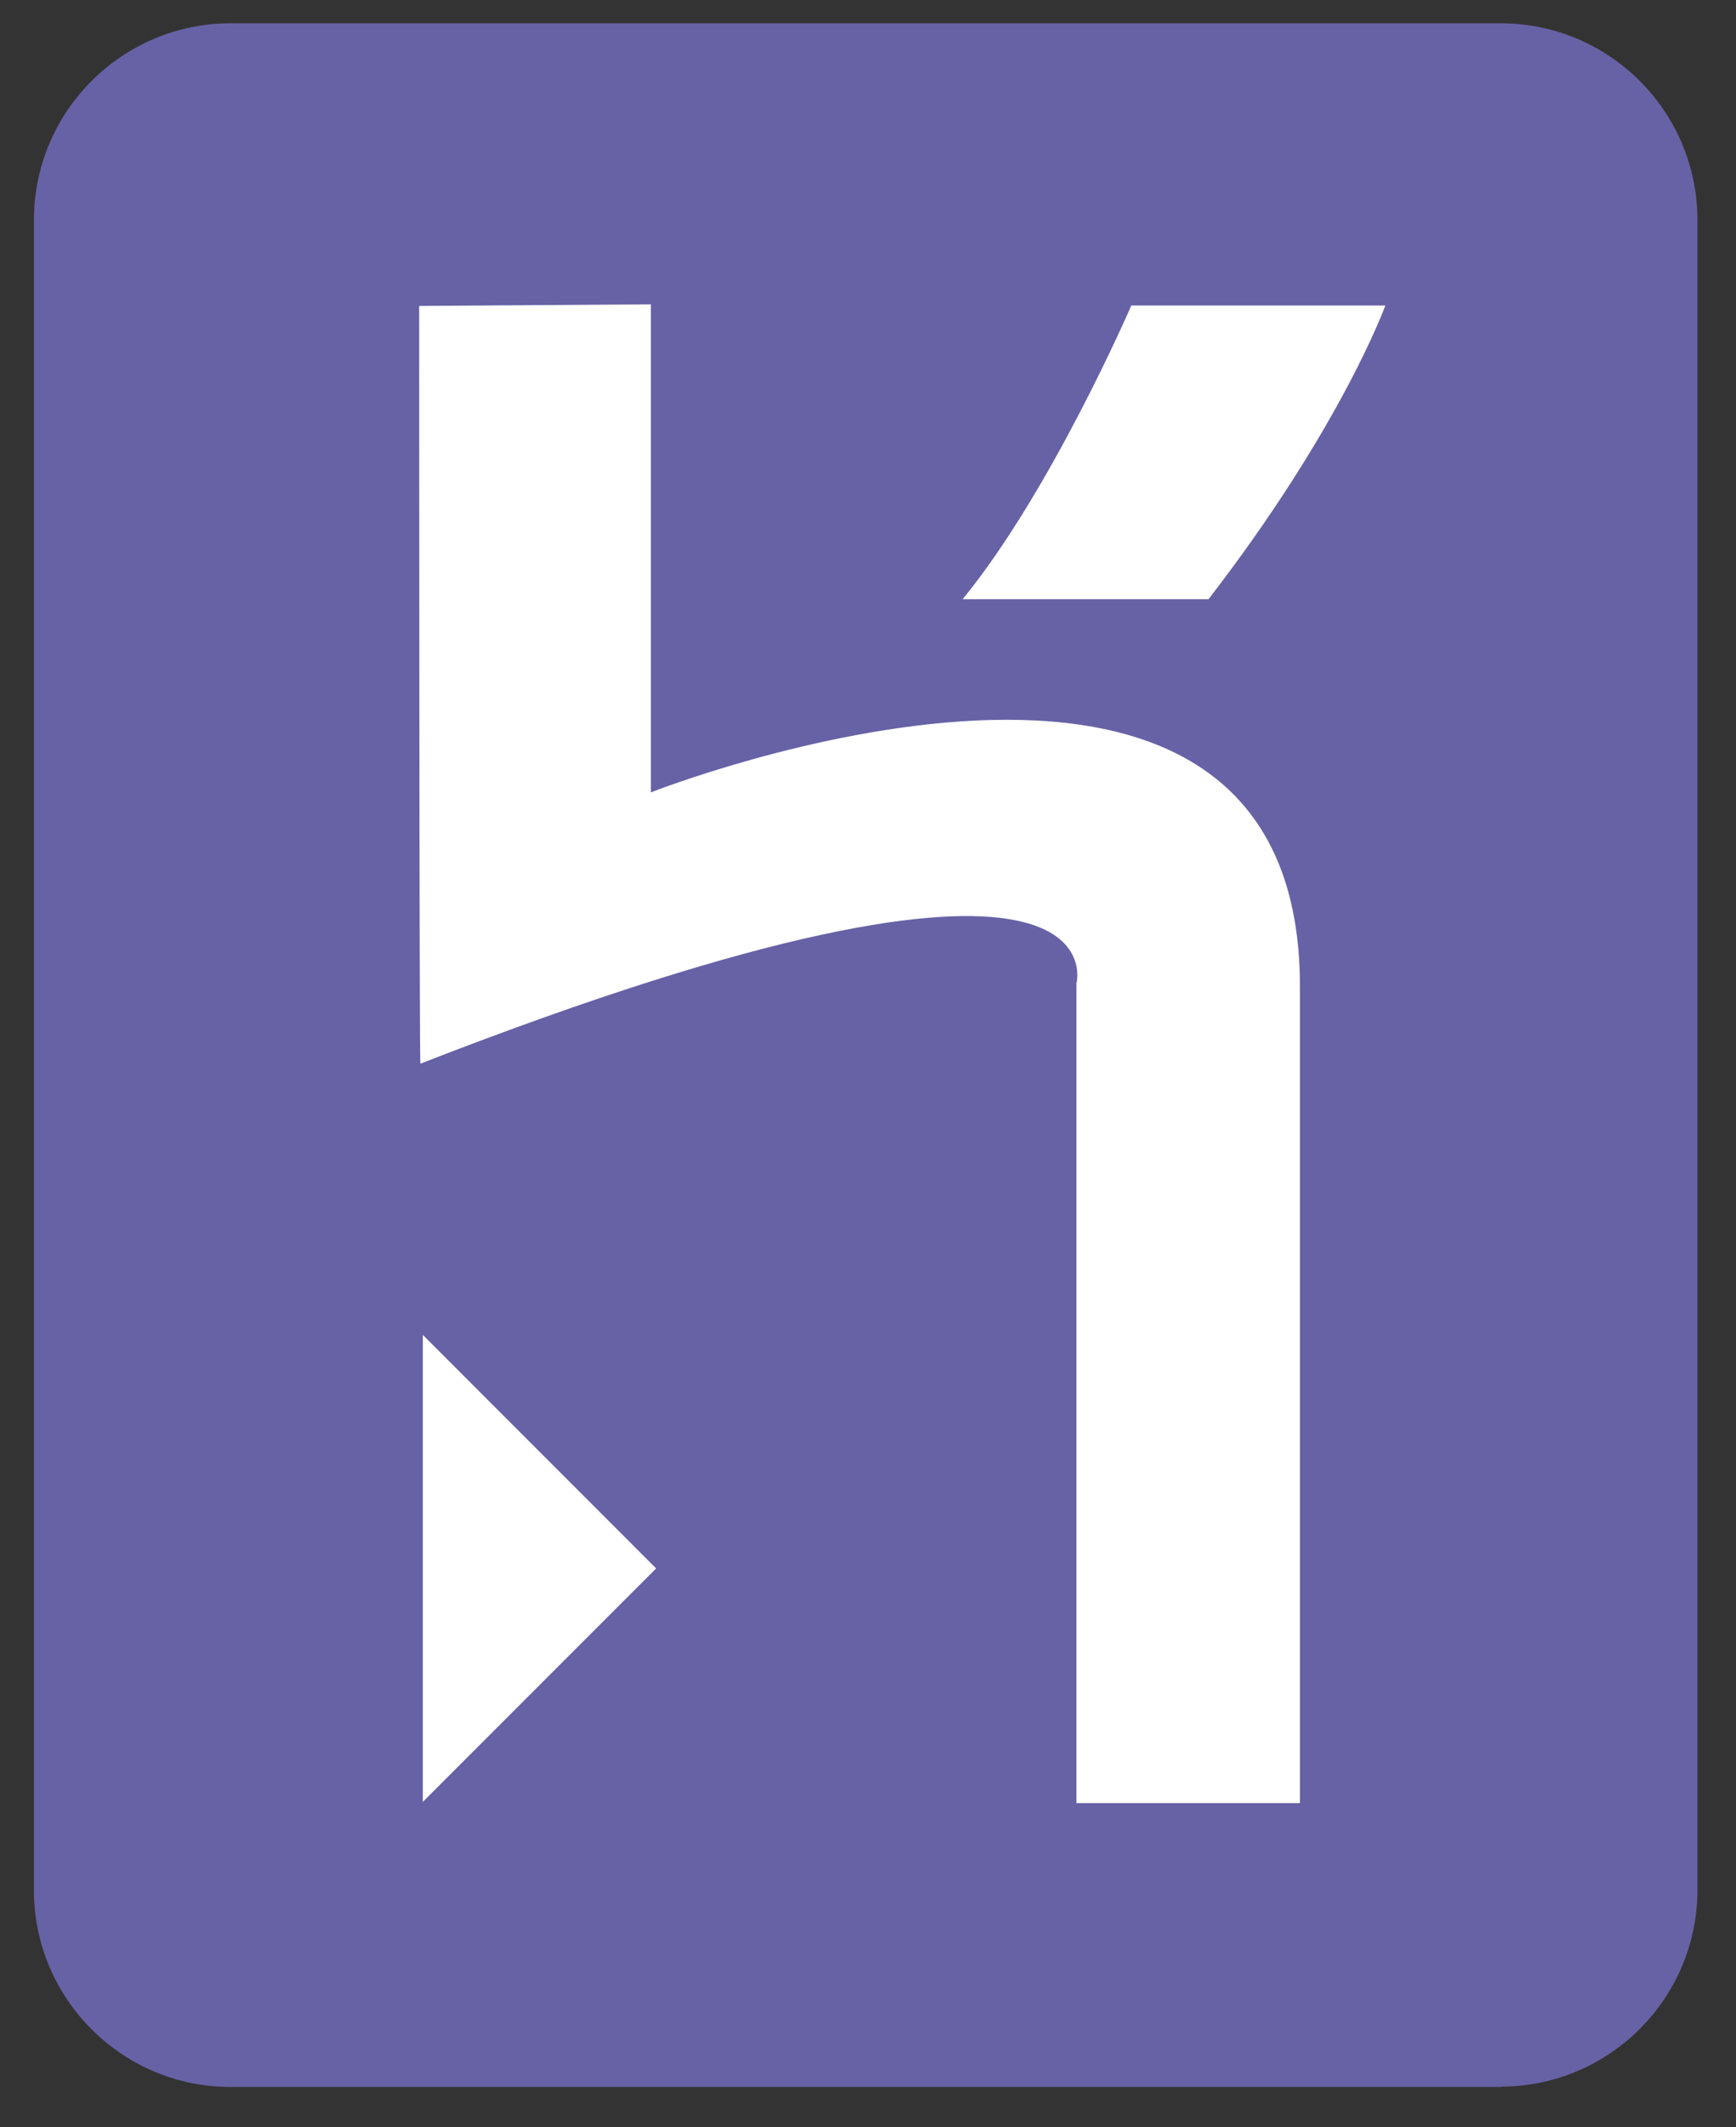 <svg version="1.1" id="Layer_1" xmlns="http://www.w3.org/2000/svg" xmlns:xlink="http://www.w3.org/1999/xlink" x="0px" y="0px" viewBox="0 0 49 60" enable-background="new 0 0 49 60" preserveAspectRatio="xMinYMin meet">
<rect x="0" y="0" width="49" height="60" fill="#333333" stroke="none"/>
<path fill="#6762A6" d="M42.36,58.867H6.509c-3.063,0-5.552-2.49-5.552-5.554V6.209c0-3.063,2.489-5.552,5.552-5.552H42.36
	c3.063,0,5.552,2.489,5.552,5.552v47.094c0,3.063-2.489,5.554-5.552,5.554V58.867z"/>
<path fill="#FFFFFF" d="M30.383,50.859V27.743c0,0,1.491-5.53-18.516,2.259C11.832,30.117,11.832,8.63,11.832,8.63l6.539-0.046
	v13.767c0,0,18.321-7.228,18.321,5.472v23.037H30.383z M34.111,16.902h-6.94c2.5-3.052,4.761-8.284,4.761-8.284h7.17
	C39.102,8.618,37.874,12.026,34.111,16.902z M11.935,50.813V37.654l6.585,6.586l-6.585,6.585V50.813z"/>
</svg>
